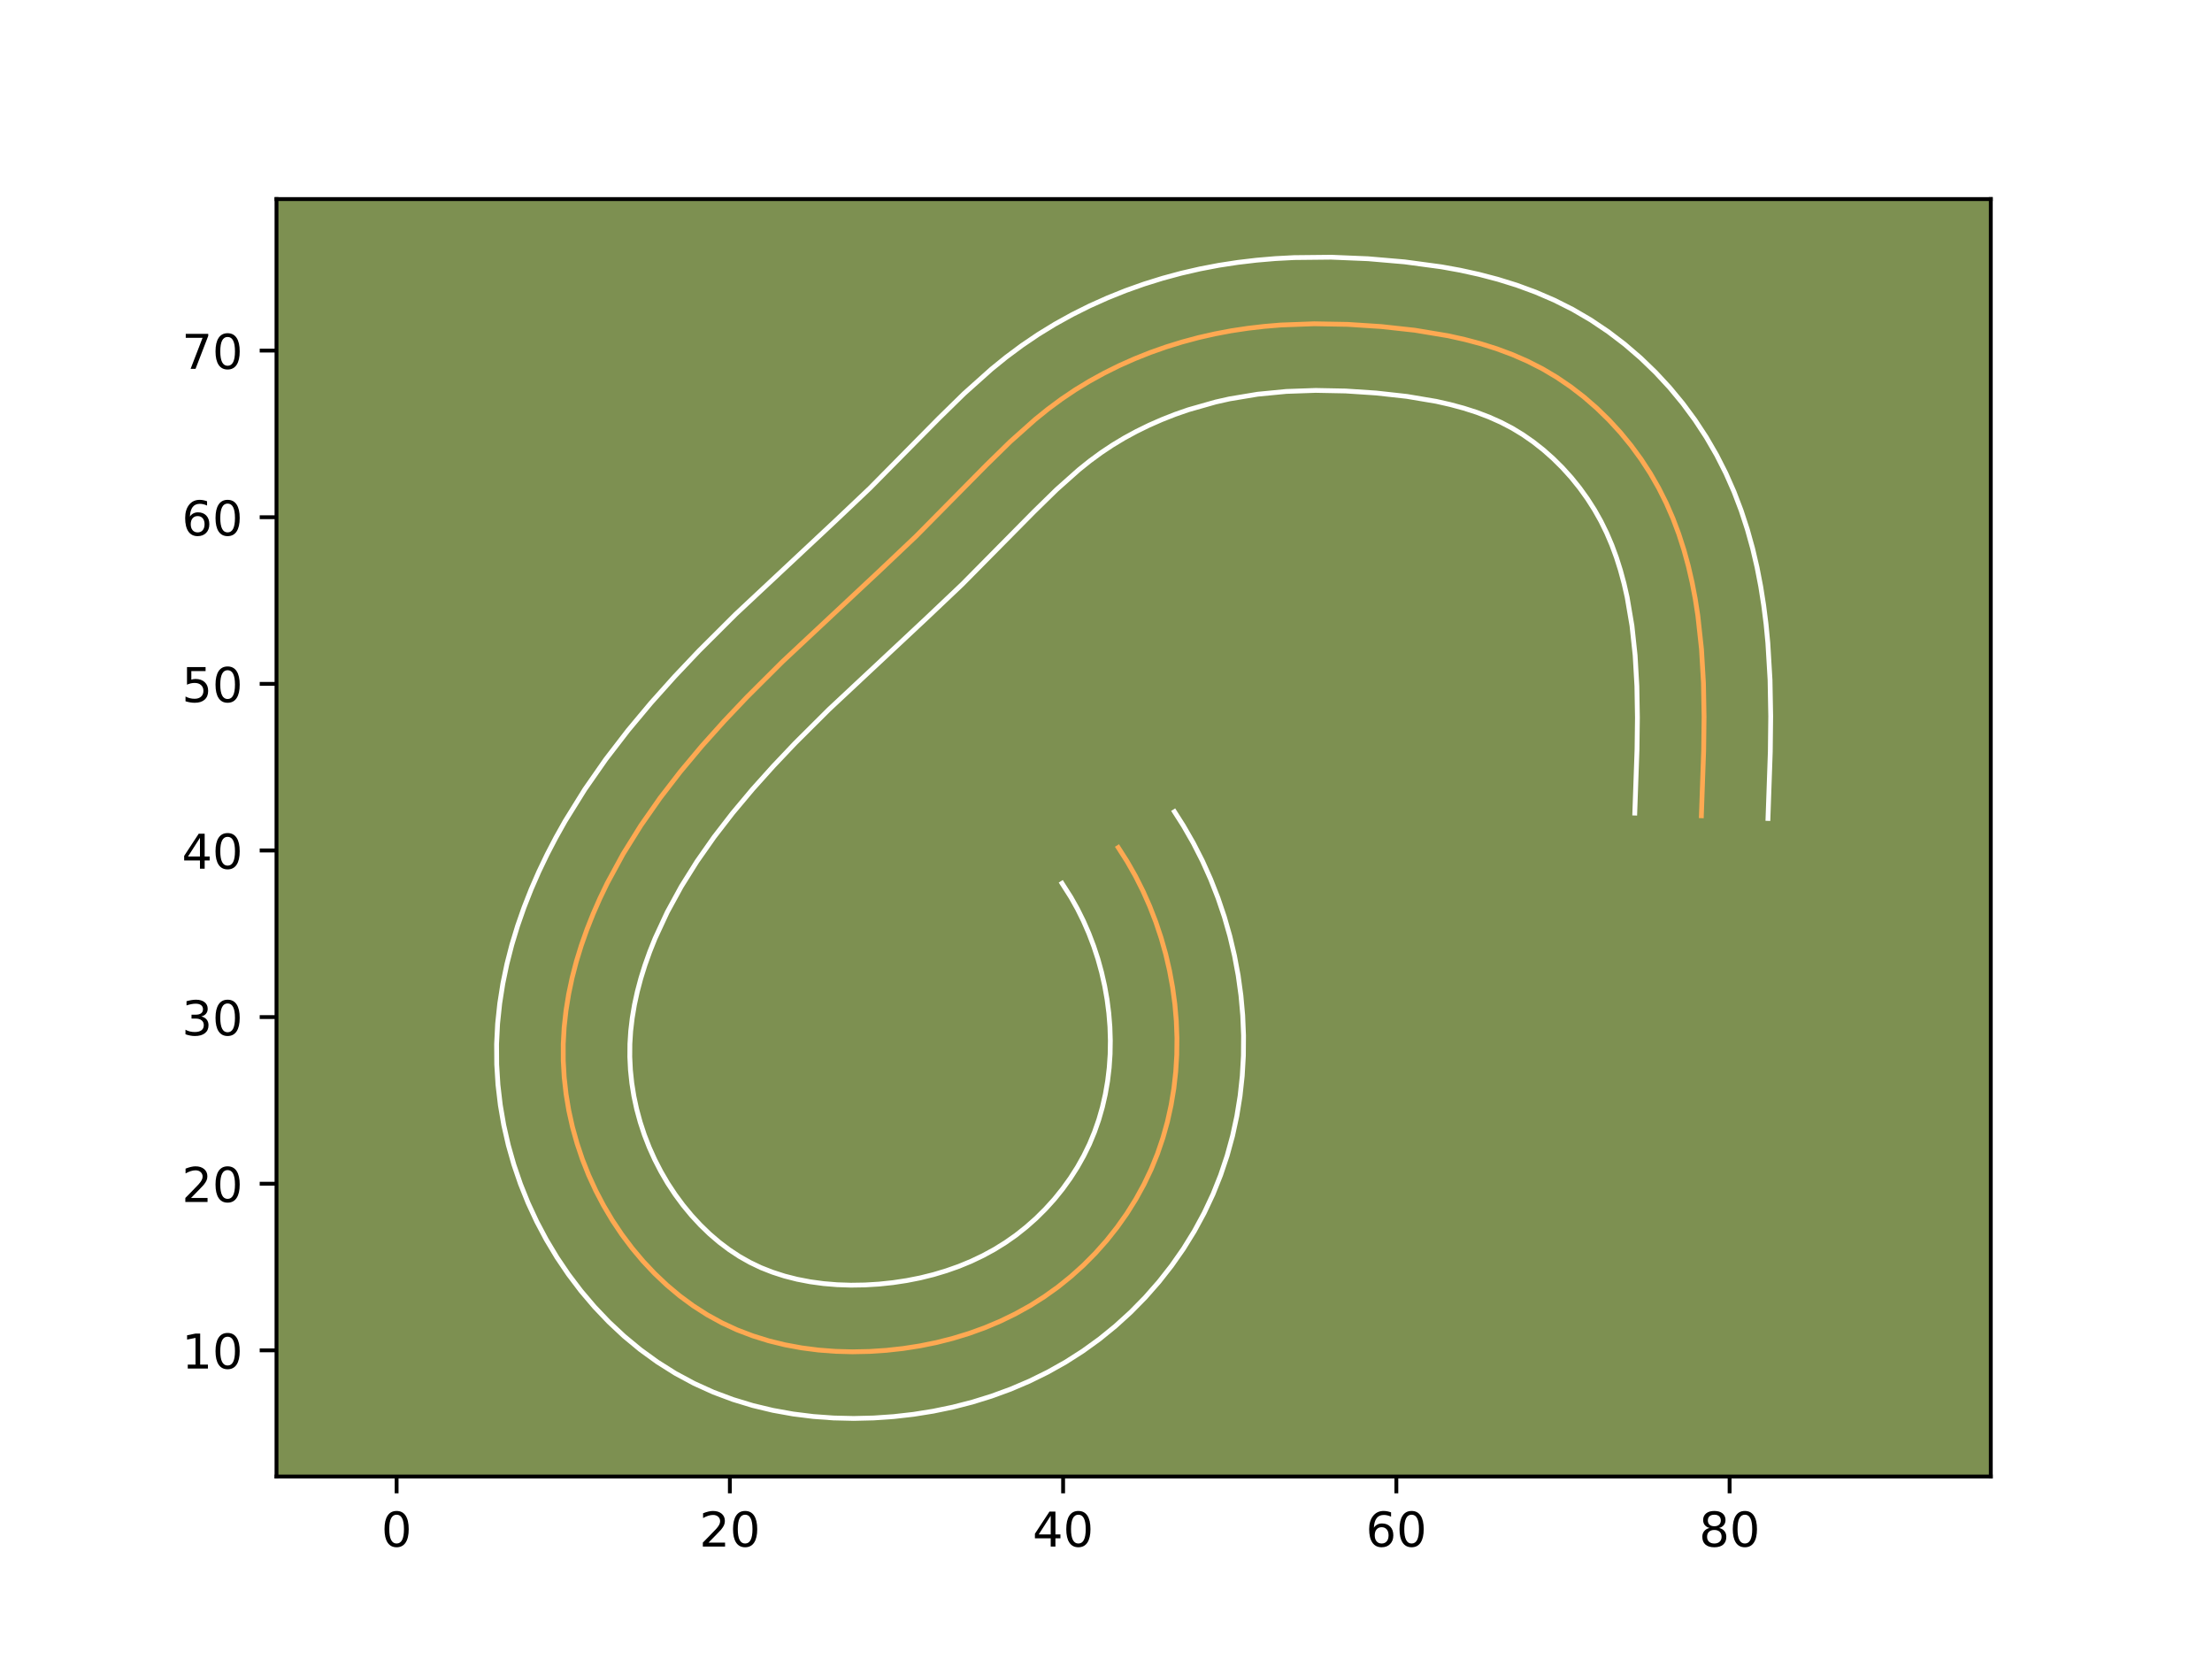 <?xml version="1.0" encoding="utf-8" standalone="no"?>
<!DOCTYPE svg PUBLIC "-//W3C//DTD SVG 1.1//EN"
  "http://www.w3.org/Graphics/SVG/1.1/DTD/svg11.dtd">
<!-- Created with matplotlib (https://matplotlib.org/) -->
<svg height="345.6pt" version="1.1" viewBox="0 0 460.8 345.6" width="460.8pt" xmlns="http://www.w3.org/2000/svg" xmlns:xlink="http://www.w3.org/1999/xlink">
 <defs>
  <style type="text/css">*{stroke-linecap:butt;stroke-linejoin:round;}</style>
 </defs>
 <g id="figure_1">
  <g id="patch_1">
   <path d="M 0 345.6 
L 460.8 345.6 
L 460.8 0 
L 0 0 
z
" style="fill:#ffffff;"/>
  </g>
  <g id="axes_1">
   <g id="patch_2">
    <path d="M 57.6 307.584 
L 414.72 307.584 
L 414.72 41.472 
L 57.6 41.472 
z
" style="fill:#7d9051;"/>
   </g>
   <g id="matplotlib.axis_1">
    <g id="xtick_1">
     <g id="line2d_1">
      <defs>
       <path d="M 0 0 
L 0 3.5 
" id="m876c1ed1d7" style="stroke:#000000;stroke-width:0.8;"/>
      </defs>
      <g>
       <use style="stroke:#000000;stroke-width:0.8;" x="82.623" xlink:href="#m876c1ed1d7" y="307.584"/>
      </g>
     </g>
     <g id="text_1">
      <!-- 0 -->
      <g transform="translate(79.442 322.182)scale(0.1 -0.1)">
       <defs>
        <path d="M 31.781 66.406 
Q 24.172 66.406 20.328 58.906 
Q 16.5 51.422 16.5 36.375 
Q 16.5 21.391 20.328 13.891 
Q 24.172 6.391 31.781 6.391 
Q 39.453 6.391 43.281 13.891 
Q 47.125 21.391 47.125 36.375 
Q 47.125 51.422 43.281 58.906 
Q 39.453 66.406 31.781 66.406 
z
M 31.781 74.219 
Q 44.047 74.219 50.516 64.516 
Q 56.984 54.828 56.984 36.375 
Q 56.984 17.969 50.516 8.266 
Q 44.047 -1.422 31.781 -1.422 
Q 19.531 -1.422 13.062 8.266 
Q 6.594 17.969 6.594 36.375 
Q 6.594 54.828 13.062 64.516 
Q 19.531 74.219 31.781 74.219 
z
" id="DejaVuSans-48"/>
       </defs>
       <use xlink:href="#DejaVuSans-48"/>
      </g>
     </g>
    </g>
    <g id="xtick_2">
     <g id="line2d_2">
      <g>
       <use style="stroke:#000000;stroke-width:0.8;" x="152.044" xlink:href="#m876c1ed1d7" y="307.584"/>
      </g>
     </g>
     <g id="text_2">
      <!-- 20 -->
      <g transform="translate(145.682 322.182)scale(0.1 -0.1)">
       <defs>
        <path d="M 19.188 8.297 
L 53.609 8.297 
L 53.609 0 
L 7.328 0 
L 7.328 8.297 
Q 12.938 14.109 22.625 23.891 
Q 32.328 33.688 34.812 36.531 
Q 39.547 41.844 41.422 45.531 
Q 43.312 49.219 43.312 52.781 
Q 43.312 58.594 39.234 62.25 
Q 35.156 65.922 28.609 65.922 
Q 23.969 65.922 18.812 64.312 
Q 13.672 62.703 7.812 59.422 
L 7.812 69.391 
Q 13.766 71.781 18.938 73 
Q 24.125 74.219 28.422 74.219 
Q 39.75 74.219 46.484 68.547 
Q 53.219 62.891 53.219 53.422 
Q 53.219 48.922 51.531 44.891 
Q 49.859 40.875 45.406 35.406 
Q 44.188 33.984 37.641 27.219 
Q 31.109 20.453 19.188 8.297 
z
" id="DejaVuSans-50"/>
       </defs>
       <use xlink:href="#DejaVuSans-50"/>
       <use x="63.623" xlink:href="#DejaVuSans-48"/>
      </g>
     </g>
    </g>
    <g id="xtick_3">
     <g id="line2d_3">
      <g>
       <use style="stroke:#000000;stroke-width:0.8;" x="221.466" xlink:href="#m876c1ed1d7" y="307.584"/>
      </g>
     </g>
     <g id="text_3">
      <!-- 40 -->
      <g transform="translate(215.103 322.182)scale(0.1 -0.1)">
       <defs>
        <path d="M 37.797 64.312 
L 12.891 25.391 
L 37.797 25.391 
z
M 35.203 72.906 
L 47.609 72.906 
L 47.609 25.391 
L 58.016 25.391 
L 58.016 17.188 
L 47.609 17.188 
L 47.609 0 
L 37.797 0 
L 37.797 17.188 
L 4.891 17.188 
L 4.891 26.703 
z
" id="DejaVuSans-52"/>
       </defs>
       <use xlink:href="#DejaVuSans-52"/>
       <use x="63.623" xlink:href="#DejaVuSans-48"/>
      </g>
     </g>
    </g>
    <g id="xtick_4">
     <g id="line2d_4">
      <g>
       <use style="stroke:#000000;stroke-width:0.8;" x="290.887" xlink:href="#m876c1ed1d7" y="307.584"/>
      </g>
     </g>
     <g id="text_4">
      <!-- 60 -->
      <g transform="translate(284.524 322.182)scale(0.1 -0.1)">
       <defs>
        <path d="M 33.016 40.375 
Q 26.375 40.375 22.484 35.828 
Q 18.609 31.297 18.609 23.391 
Q 18.609 15.531 22.484 10.953 
Q 26.375 6.391 33.016 6.391 
Q 39.656 6.391 43.531 10.953 
Q 47.406 15.531 47.406 23.391 
Q 47.406 31.297 43.531 35.828 
Q 39.656 40.375 33.016 40.375 
z
M 52.594 71.297 
L 52.594 62.312 
Q 48.875 64.062 45.094 64.984 
Q 41.312 65.922 37.594 65.922 
Q 27.828 65.922 22.672 59.328 
Q 17.531 52.734 16.797 39.406 
Q 19.672 43.656 24.016 45.922 
Q 28.375 48.188 33.594 48.188 
Q 44.578 48.188 50.953 41.516 
Q 57.328 34.859 57.328 23.391 
Q 57.328 12.156 50.688 5.359 
Q 44.047 -1.422 33.016 -1.422 
Q 20.359 -1.422 13.672 8.266 
Q 6.984 17.969 6.984 36.375 
Q 6.984 53.656 15.188 63.938 
Q 23.391 74.219 37.203 74.219 
Q 40.922 74.219 44.703 73.484 
Q 48.484 72.75 52.594 71.297 
z
" id="DejaVuSans-54"/>
       </defs>
       <use xlink:href="#DejaVuSans-54"/>
       <use x="63.623" xlink:href="#DejaVuSans-48"/>
      </g>
     </g>
    </g>
    <g id="xtick_5">
     <g id="line2d_5">
      <g>
       <use style="stroke:#000000;stroke-width:0.8;" x="360.308" xlink:href="#m876c1ed1d7" y="307.584"/>
      </g>
     </g>
     <g id="text_5">
      <!-- 80 -->
      <g transform="translate(353.946 322.182)scale(0.1 -0.1)">
       <defs>
        <path d="M 31.781 34.625 
Q 24.75 34.625 20.719 30.859 
Q 16.703 27.094 16.703 20.516 
Q 16.703 13.922 20.719 10.156 
Q 24.75 6.391 31.781 6.391 
Q 38.812 6.391 42.859 10.172 
Q 46.922 13.969 46.922 20.516 
Q 46.922 27.094 42.891 30.859 
Q 38.875 34.625 31.781 34.625 
z
M 21.922 38.812 
Q 15.578 40.375 12.031 44.719 
Q 8.5 49.078 8.5 55.328 
Q 8.5 64.062 14.719 69.141 
Q 20.953 74.219 31.781 74.219 
Q 42.672 74.219 48.875 69.141 
Q 55.078 64.062 55.078 55.328 
Q 55.078 49.078 51.531 44.719 
Q 48 40.375 41.703 38.812 
Q 48.828 37.156 52.797 32.312 
Q 56.781 27.484 56.781 20.516 
Q 56.781 9.906 50.312 4.234 
Q 43.844 -1.422 31.781 -1.422 
Q 19.734 -1.422 13.25 4.234 
Q 6.781 9.906 6.781 20.516 
Q 6.781 27.484 10.781 32.312 
Q 14.797 37.156 21.922 38.812 
z
M 18.312 54.391 
Q 18.312 48.734 21.844 45.562 
Q 25.391 42.391 31.781 42.391 
Q 38.141 42.391 41.719 45.562 
Q 45.312 48.734 45.312 54.391 
Q 45.312 60.062 41.719 63.234 
Q 38.141 66.406 31.781 66.406 
Q 25.391 66.406 21.844 63.234 
Q 18.312 60.062 18.312 54.391 
z
" id="DejaVuSans-56"/>
       </defs>
       <use xlink:href="#DejaVuSans-56"/>
       <use x="63.623" xlink:href="#DejaVuSans-48"/>
      </g>
     </g>
    </g>
   </g>
   <g id="matplotlib.axis_2">
    <g id="ytick_1">
     <g id="line2d_6">
      <defs>
       <path d="M 0 0 
L -3.5 0 
" id="mba53544602" style="stroke:#000000;stroke-width:0.8;"/>
      </defs>
      <g>
       <use style="stroke:#000000;stroke-width:0.8;" x="57.6" xlink:href="#mba53544602" y="281.301"/>
      </g>
     </g>
     <g id="text_6">
      <!-- 10 -->
      <g transform="translate(37.875 285.1)scale(0.1 -0.1)">
       <defs>
        <path d="M 12.406 8.297 
L 28.516 8.297 
L 28.516 63.922 
L 10.984 60.406 
L 10.984 69.391 
L 28.422 72.906 
L 38.281 72.906 
L 38.281 8.297 
L 54.391 8.297 
L 54.391 0 
L 12.406 0 
z
" id="DejaVuSans-49"/>
       </defs>
       <use xlink:href="#DejaVuSans-49"/>
       <use x="63.623" xlink:href="#DejaVuSans-48"/>
      </g>
     </g>
    </g>
    <g id="ytick_2">
     <g id="line2d_7">
      <g>
       <use style="stroke:#000000;stroke-width:0.8;" x="57.6" xlink:href="#mba53544602" y="246.591"/>
      </g>
     </g>
     <g id="text_7">
      <!-- 20 -->
      <g transform="translate(37.875 250.39)scale(0.1 -0.1)">
       <use xlink:href="#DejaVuSans-50"/>
       <use x="63.623" xlink:href="#DejaVuSans-48"/>
      </g>
     </g>
    </g>
    <g id="ytick_3">
     <g id="line2d_8">
      <g>
       <use style="stroke:#000000;stroke-width:0.8;" x="57.6" xlink:href="#mba53544602" y="211.88"/>
      </g>
     </g>
     <g id="text_8">
      <!-- 30 -->
      <g transform="translate(37.875 215.679)scale(0.1 -0.1)">
       <defs>
        <path d="M 40.578 39.312 
Q 47.656 37.797 51.625 33 
Q 55.609 28.219 55.609 21.188 
Q 55.609 10.406 48.188 4.484 
Q 40.766 -1.422 27.094 -1.422 
Q 22.516 -1.422 17.656 -0.516 
Q 12.797 0.391 7.625 2.203 
L 7.625 11.719 
Q 11.719 9.328 16.594 8.109 
Q 21.484 6.891 26.812 6.891 
Q 36.078 6.891 40.938 10.547 
Q 45.797 14.203 45.797 21.188 
Q 45.797 27.641 41.281 31.266 
Q 36.766 34.906 28.719 34.906 
L 20.219 34.906 
L 20.219 43.016 
L 29.109 43.016 
Q 36.375 43.016 40.234 45.922 
Q 44.094 48.828 44.094 54.297 
Q 44.094 59.906 40.109 62.906 
Q 36.141 65.922 28.719 65.922 
Q 24.656 65.922 20.016 65.031 
Q 15.375 64.156 9.812 62.312 
L 9.812 71.094 
Q 15.438 72.656 20.344 73.438 
Q 25.25 74.219 29.594 74.219 
Q 40.828 74.219 47.359 69.109 
Q 53.906 64.016 53.906 55.328 
Q 53.906 49.266 50.438 45.094 
Q 46.969 40.922 40.578 39.312 
z
" id="DejaVuSans-51"/>
       </defs>
       <use xlink:href="#DejaVuSans-51"/>
       <use x="63.623" xlink:href="#DejaVuSans-48"/>
      </g>
     </g>
    </g>
    <g id="ytick_4">
     <g id="line2d_9">
      <g>
       <use style="stroke:#000000;stroke-width:0.8;" x="57.6" xlink:href="#mba53544602" y="177.169"/>
      </g>
     </g>
     <g id="text_9">
      <!-- 40 -->
      <g transform="translate(37.875 180.968)scale(0.1 -0.1)">
       <use xlink:href="#DejaVuSans-52"/>
       <use x="63.623" xlink:href="#DejaVuSans-48"/>
      </g>
     </g>
    </g>
    <g id="ytick_5">
     <g id="line2d_10">
      <g>
       <use style="stroke:#000000;stroke-width:0.8;" x="57.6" xlink:href="#mba53544602" y="142.458"/>
      </g>
     </g>
     <g id="text_10">
      <!-- 50 -->
      <g transform="translate(37.875 146.258)scale(0.1 -0.1)">
       <defs>
        <path d="M 10.797 72.906 
L 49.516 72.906 
L 49.516 64.594 
L 19.828 64.594 
L 19.828 46.734 
Q 21.969 47.469 24.109 47.828 
Q 26.266 48.188 28.422 48.188 
Q 40.625 48.188 47.75 41.5 
Q 54.891 34.812 54.891 23.391 
Q 54.891 11.625 47.562 5.094 
Q 40.234 -1.422 26.906 -1.422 
Q 22.312 -1.422 17.547 -0.641 
Q 12.797 0.141 7.719 1.703 
L 7.719 11.625 
Q 12.109 9.234 16.797 8.062 
Q 21.484 6.891 26.703 6.891 
Q 35.156 6.891 40.078 11.328 
Q 45.016 15.766 45.016 23.391 
Q 45.016 31 40.078 35.438 
Q 35.156 39.891 26.703 39.891 
Q 22.75 39.891 18.812 39.016 
Q 14.891 38.141 10.797 36.281 
z
" id="DejaVuSans-53"/>
       </defs>
       <use xlink:href="#DejaVuSans-53"/>
       <use x="63.623" xlink:href="#DejaVuSans-48"/>
      </g>
     </g>
    </g>
    <g id="ytick_6">
     <g id="line2d_11">
      <g>
       <use style="stroke:#000000;stroke-width:0.8;" x="57.6" xlink:href="#mba53544602" y="107.748"/>
      </g>
     </g>
     <g id="text_11">
      <!-- 60 -->
      <g transform="translate(37.875 111.547)scale(0.1 -0.1)">
       <use xlink:href="#DejaVuSans-54"/>
       <use x="63.623" xlink:href="#DejaVuSans-48"/>
      </g>
     </g>
    </g>
    <g id="ytick_7">
     <g id="line2d_12">
      <g>
       <use style="stroke:#000000;stroke-width:0.8;" x="57.6" xlink:href="#mba53544602" y="73.037"/>
      </g>
     </g>
     <g id="text_12">
      <!-- 70 -->
      <g transform="translate(37.875 76.836)scale(0.1 -0.1)">
       <defs>
        <path d="M 8.203 72.906 
L 55.078 72.906 
L 55.078 68.703 
L 28.609 0 
L 18.312 0 
L 43.219 64.594 
L 8.203 64.594 
z
" id="DejaVuSans-55"/>
       </defs>
       <use xlink:href="#DejaVuSans-55"/>
       <use x="63.623" xlink:href="#DejaVuSans-48"/>
      </g>
     </g>
    </g>
   </g>
   <g id="line2d_13">
    <path clip-path="url(#p1ce6d1c85c)" d="M 354.428 169.942 
L 354.904 156.336 
L 354.987 149.342 
L 354.862 142.288 
L 354.453 135.232 
L 353.689 128.22 
L 353.151 124.749 
L 352.495 121.309 
L 351.71 117.908 
L 350.787 114.548 
L 349.722 111.24 
L 348.5 107.987 
L 347.111 104.801 
L 345.549 101.684 
L 343.807 98.643 
L 341.891 95.693 
L 339.808 92.843 
L 337.569 90.108 
L 335.178 87.501 
L 332.651 85.037 
L 329.992 82.721 
L 327.212 80.576 
L 324.317 78.605 
L 321.321 76.827 
L 318.229 75.252 
L 315.049 73.863 
L 311.797 72.652 
L 308.478 71.607 
L 305.104 70.711 
L 301.685 69.951 
L 294.747 68.795 
L 287.746 68.028 
L 280.744 67.574 
L 273.768 67.449 
L 266.822 67.705 
L 263.365 67.994 
L 259.922 68.393 
L 256.485 68.91 
L 253.066 69.556 
L 249.665 70.33 
L 246.284 71.236 
L 242.934 72.27 
L 239.626 73.436 
L 236.37 74.734 
L 233.17 76.158 
L 230.036 77.713 
L 226.978 79.393 
L 224.006 81.201 
L 221.125 83.141 
L 218.342 85.2 
L 215.648 87.373 
L 210.473 91.989 
L 205.502 96.856 
L 190.813 111.726 
L 183.256 118.89 
L 162.985 137.856 
L 155.605 145.211 
L 150.829 150.251 
L 146.192 155.423 
L 141.732 160.754 
L 137.487 166.26 
L 133.505 171.956 
L 129.822 177.867 
L 126.49 184 
L 124.97 187.159 
L 123.557 190.373 
L 122.262 193.639 
L 121.096 196.951 
L 120.065 200.3 
L 119.184 203.688 
L 118.462 207.104 
L 117.906 210.547 
L 117.524 214.008 
L 117.333 217.482 
L 117.337 220.967 
L 117.535 224.449 
L 117.924 227.923 
L 118.5 231.377 
L 119.26 234.799 
L 120.208 238.187 
L 121.329 241.523 
L 122.63 244.806 
L 124.106 248.021 
L 125.751 251.158 
L 127.559 254.21 
L 129.534 257.16 
L 131.662 259.999 
L 133.943 262.714 
L 136.362 265.286 
L 138.92 267.708 
L 141.61 269.961 
L 144.425 272.033 
L 147.362 273.915 
L 150.409 275.584 
L 153.561 277.042 
L 156.81 278.281 
L 160.139 279.316 
L 163.537 280.149 
L 166.991 280.787 
L 170.486 281.239 
L 174.013 281.509 
L 177.557 281.607 
L 181.104 281.534 
L 184.644 281.301 
L 188.164 280.912 
L 191.656 280.367 
L 195.11 279.666 
L 198.515 278.802 
L 201.868 277.775 
L 205.158 276.587 
L 208.376 275.23 
L 211.514 273.706 
L 214.562 272.016 
L 217.515 270.149 
L 220.365 268.115 
L 223.097 265.91 
L 225.711 263.557 
L 228.189 261.058 
L 230.532 258.423 
L 232.722 255.66 
L 234.756 252.783 
L 236.624 249.801 
L 238.314 246.722 
L 239.824 243.557 
L 241.14 240.311 
L 242.268 237 
L 243.208 233.63 
L 243.962 230.211 
L 244.534 226.753 
L 244.927 223.265 
L 245.142 219.756 
L 245.18 216.233 
L 245.048 212.709 
L 244.746 209.197 
L 244.277 205.698 
L 243.642 202.227 
L 242.847 198.794 
L 241.893 195.403 
L 240.779 192.07 
L 239.512 188.797 
L 238.095 185.604 
L 236.527 182.49 
L 234.812 179.47 
L 232.951 176.551 
L 232.951 176.551 
" style="fill:none;stroke:#fea952;stroke-linecap:square;"/>
   </g>
   <g id="line2d_14">
    <path clip-path="url(#p1ce6d1c85c)" d="M 340.555 169.38 
L 341.022 156.087 
L 341.104 149.478 
L 340.993 142.929 
L 340.629 136.529 
L 339.969 130.347 
L 338.966 124.429 
L 338.322 121.586 
L 337.572 118.805 
L 336.724 116.122 
L 335.771 113.533 
L 334.698 111.021 
L 333.503 108.587 
L 332.163 106.205 
L 330.681 103.885 
L 329.064 101.637 
L 327.338 99.494 
L 325.484 97.441 
L 323.533 95.507 
L 321.511 93.714 
L 319.396 92.052 
L 317.233 90.546 
L 315.018 89.198 
L 312.672 87.976 
L 310.203 86.874 
L 307.627 85.895 
L 304.916 85.027 
L 302.091 84.265 
L 299.19 83.609 
L 293.079 82.579 
L 286.703 81.873 
L 280.317 81.451 
L 274.086 81.329 
L 267.975 81.542 
L 261.988 82.122 
L 256.147 83.094 
L 253.258 83.741 
L 247.551 85.364 
L 244.768 86.333 
L 242.012 87.421 
L 239.341 88.595 
L 236.721 89.881 
L 234.196 91.253 
L 231.762 92.717 
L 229.38 94.305 
L 227.059 96.006 
L 224.746 97.861 
L 220.101 101.992 
L 215.416 106.576 
L 200.427 121.742 
L 192.706 129.062 
L 172.691 147.784 
L 165.616 154.832 
L 161.094 159.6 
L 156.762 164.425 
L 152.633 169.353 
L 148.768 174.353 
L 145.188 179.458 
L 141.919 184.682 
L 139.001 190.022 
L 136.464 195.489 
L 135.358 198.252 
L 134.366 201.035 
L 133.502 203.797 
L 132.768 206.56 
L 132.169 209.314 
L 131.707 212.07 
L 131.388 214.769 
L 131.218 217.468 
L 131.199 220.179 
L 131.333 222.905 
L 131.619 225.638 
L 132.054 228.366 
L 132.631 231.059 
L 133.368 233.764 
L 134.236 236.406 
L 135.249 239.015 
L 136.402 241.573 
L 137.695 244.079 
L 139.097 246.486 
L 140.645 248.834 
L 142.293 251.068 
L 144.056 253.201 
L 145.909 255.205 
L 147.834 257.064 
L 149.841 258.78 
L 151.915 260.343 
L 154.033 261.738 
L 156.238 262.983 
L 158.509 264.069 
L 160.93 265.022 
L 163.445 265.831 
L 166.062 266.496 
L 168.768 267.017 
L 171.549 267.395 
L 174.393 267.63 
L 177.271 267.725 
L 180.194 267.679 
L 183.12 267.501 
L 186.023 267.194 
L 188.894 266.761 
L 191.694 266.209 
L 194.447 265.527 
L 197.156 264.714 
L 199.763 263.795 
L 202.311 262.741 
L 204.779 261.565 
L 207.142 260.28 
L 209.449 258.848 
L 211.647 257.309 
L 213.807 255.592 
L 215.852 253.781 
L 217.814 251.831 
L 219.652 249.798 
L 221.385 247.646 
L 222.989 245.413 
L 224.453 243.119 
L 225.782 240.745 
L 226.957 238.341 
L 227.997 235.834 
L 228.894 233.268 
L 229.649 230.642 
L 230.264 227.941 
L 230.737 225.202 
L 231.068 222.415 
L 231.258 219.605 
L 231.305 216.752 
L 231.215 213.899 
L 230.985 211.04 
L 230.62 208.197 
L 230.116 205.359 
L 229.482 202.556 
L 228.725 199.806 
L 227.83 197.082 
L 226.819 194.426 
L 225.696 191.852 
L 224.453 189.346 
L 223.103 186.933 
L 221.243 184.014 
L 221.243 184.014 
" style="fill:none;stroke:#ffffff;stroke-linecap:square;"/>
   </g>
   <g id="line2d_15">
    <path clip-path="url(#p1ce6d1c85c)" d="M 368.301 170.505 
L 368.786 156.584 
L 368.871 149.205 
L 368.732 141.647 
L 368.276 133.934 
L 367.902 130.01 
L 367.409 126.093 
L 366.789 122.148 
L 366.024 118.189 
L 365.098 114.229 
L 364.003 110.29 
L 362.719 106.357 
L 361.228 102.441 
L 359.524 98.581 
L 357.596 94.78 
L 355.451 91.081 
L 353.101 87.5 
L 350.552 84.049 
L 347.8 80.721 
L 344.872 77.561 
L 341.769 74.566 
L 338.473 71.729 
L 335.027 69.101 
L 331.401 66.664 
L 327.625 64.457 
L 323.785 62.528 
L 319.895 60.852 
L 315.966 59.408 
L 312.04 58.187 
L 308.118 57.158 
L 304.181 56.293 
L 300.295 55.59 
L 292.604 54.554 
L 285 53.901 
L 277.322 53.582 
L 269.582 53.662 
L 265.669 53.869 
L 261.766 54.202 
L 257.855 54.663 
L 253.909 55.267 
L 249.986 56.017 
L 246.071 56.918 
L 242.187 57.969 
L 238.317 59.176 
L 234.484 60.539 
L 230.729 62.048 
L 226.999 63.72 
L 223.35 65.544 
L 219.759 67.532 
L 216.25 69.685 
L 212.871 71.977 
L 209.624 74.393 
L 206.551 76.884 
L 200.844 81.986 
L 195.588 87.135 
L 181.198 101.709 
L 173.806 108.718 
L 153.279 127.928 
L 145.595 135.59 
L 140.565 140.902 
L 135.622 146.42 
L 130.831 152.156 
L 126.205 158.166 
L 121.822 164.453 
L 117.726 171.051 
L 115.811 174.464 
L 113.98 177.979 
L 112.259 181.572 
L 110.65 185.257 
L 109.167 189.027 
L 107.826 192.867 
L 106.629 196.803 
L 105.599 200.817 
L 104.754 204.893 
L 104.106 209.024 
L 103.661 213.246 
L 103.449 217.496 
L 103.475 221.755 
L 103.737 225.992 
L 104.229 230.208 
L 104.946 234.387 
L 105.889 238.539 
L 107.047 242.61 
L 108.422 246.639 
L 110.012 250.598 
L 111.809 254.468 
L 113.807 258.238 
L 116.021 261.933 
L 118.424 265.486 
L 121.032 268.93 
L 123.829 272.226 
L 126.815 275.366 
L 130.006 278.353 
L 133.379 281.143 
L 136.935 283.724 
L 140.691 286.091 
L 144.58 288.186 
L 148.613 290.015 
L 152.69 291.54 
L 156.833 292.801 
L 161.012 293.802 
L 165.213 294.557 
L 169.423 295.082 
L 173.632 295.389 
L 177.842 295.488 
L 182.014 295.388 
L 186.169 295.102 
L 190.305 294.631 
L 194.418 293.974 
L 198.526 293.124 
L 202.583 292.077 
L 206.58 290.835 
L 210.554 289.38 
L 214.441 287.72 
L 218.249 285.848 
L 221.981 283.752 
L 225.582 281.45 
L 229.084 278.92 
L 232.387 276.229 
L 235.569 273.334 
L 238.564 270.285 
L 241.412 267.048 
L 244.06 263.675 
L 246.523 260.153 
L 248.794 256.483 
L 250.846 252.7 
L 252.691 248.773 
L 254.282 244.789 
L 255.641 240.732 
L 256.767 236.617 
L 257.659 232.48 
L 258.332 228.305 
L 258.785 224.115 
L 259.025 219.906 
L 259.054 215.713 
L 258.881 211.52 
L 258.507 207.354 
L 257.935 203.199 
L 257.169 199.095 
L 256.212 195.032 
L 255.06 191 
L 253.727 187.059 
L 252.204 183.169 
L 250.495 179.356 
L 248.6 175.635 
L 246.52 172.008 
L 244.66 169.089 
L 244.66 169.089 
" style="fill:none;stroke:#ffffff;stroke-linecap:square;"/>
   </g>
   <g id="patch_3">
    <path d="M 57.6 307.584 
L 57.6 41.472 
" style="fill:none;stroke:#000000;stroke-linecap:square;stroke-linejoin:miter;stroke-width:0.8;"/>
   </g>
   <g id="patch_4">
    <path d="M 414.72 307.584 
L 414.72 41.472 
" style="fill:none;stroke:#000000;stroke-linecap:square;stroke-linejoin:miter;stroke-width:0.8;"/>
   </g>
   <g id="patch_5">
    <path d="M 57.6 307.584 
L 414.72 307.584 
" style="fill:none;stroke:#000000;stroke-linecap:square;stroke-linejoin:miter;stroke-width:0.8;"/>
   </g>
   <g id="patch_6">
    <path d="M 57.6 41.472 
L 414.72 41.472 
" style="fill:none;stroke:#000000;stroke-linecap:square;stroke-linejoin:miter;stroke-width:0.8;"/>
   </g>
  </g>
 </g>
 <defs>
  <clipPath id="p1ce6d1c85c">
   <rect height="266.112" width="357.12" x="57.6" y="41.472"/>
  </clipPath>
 </defs>
</svg>
